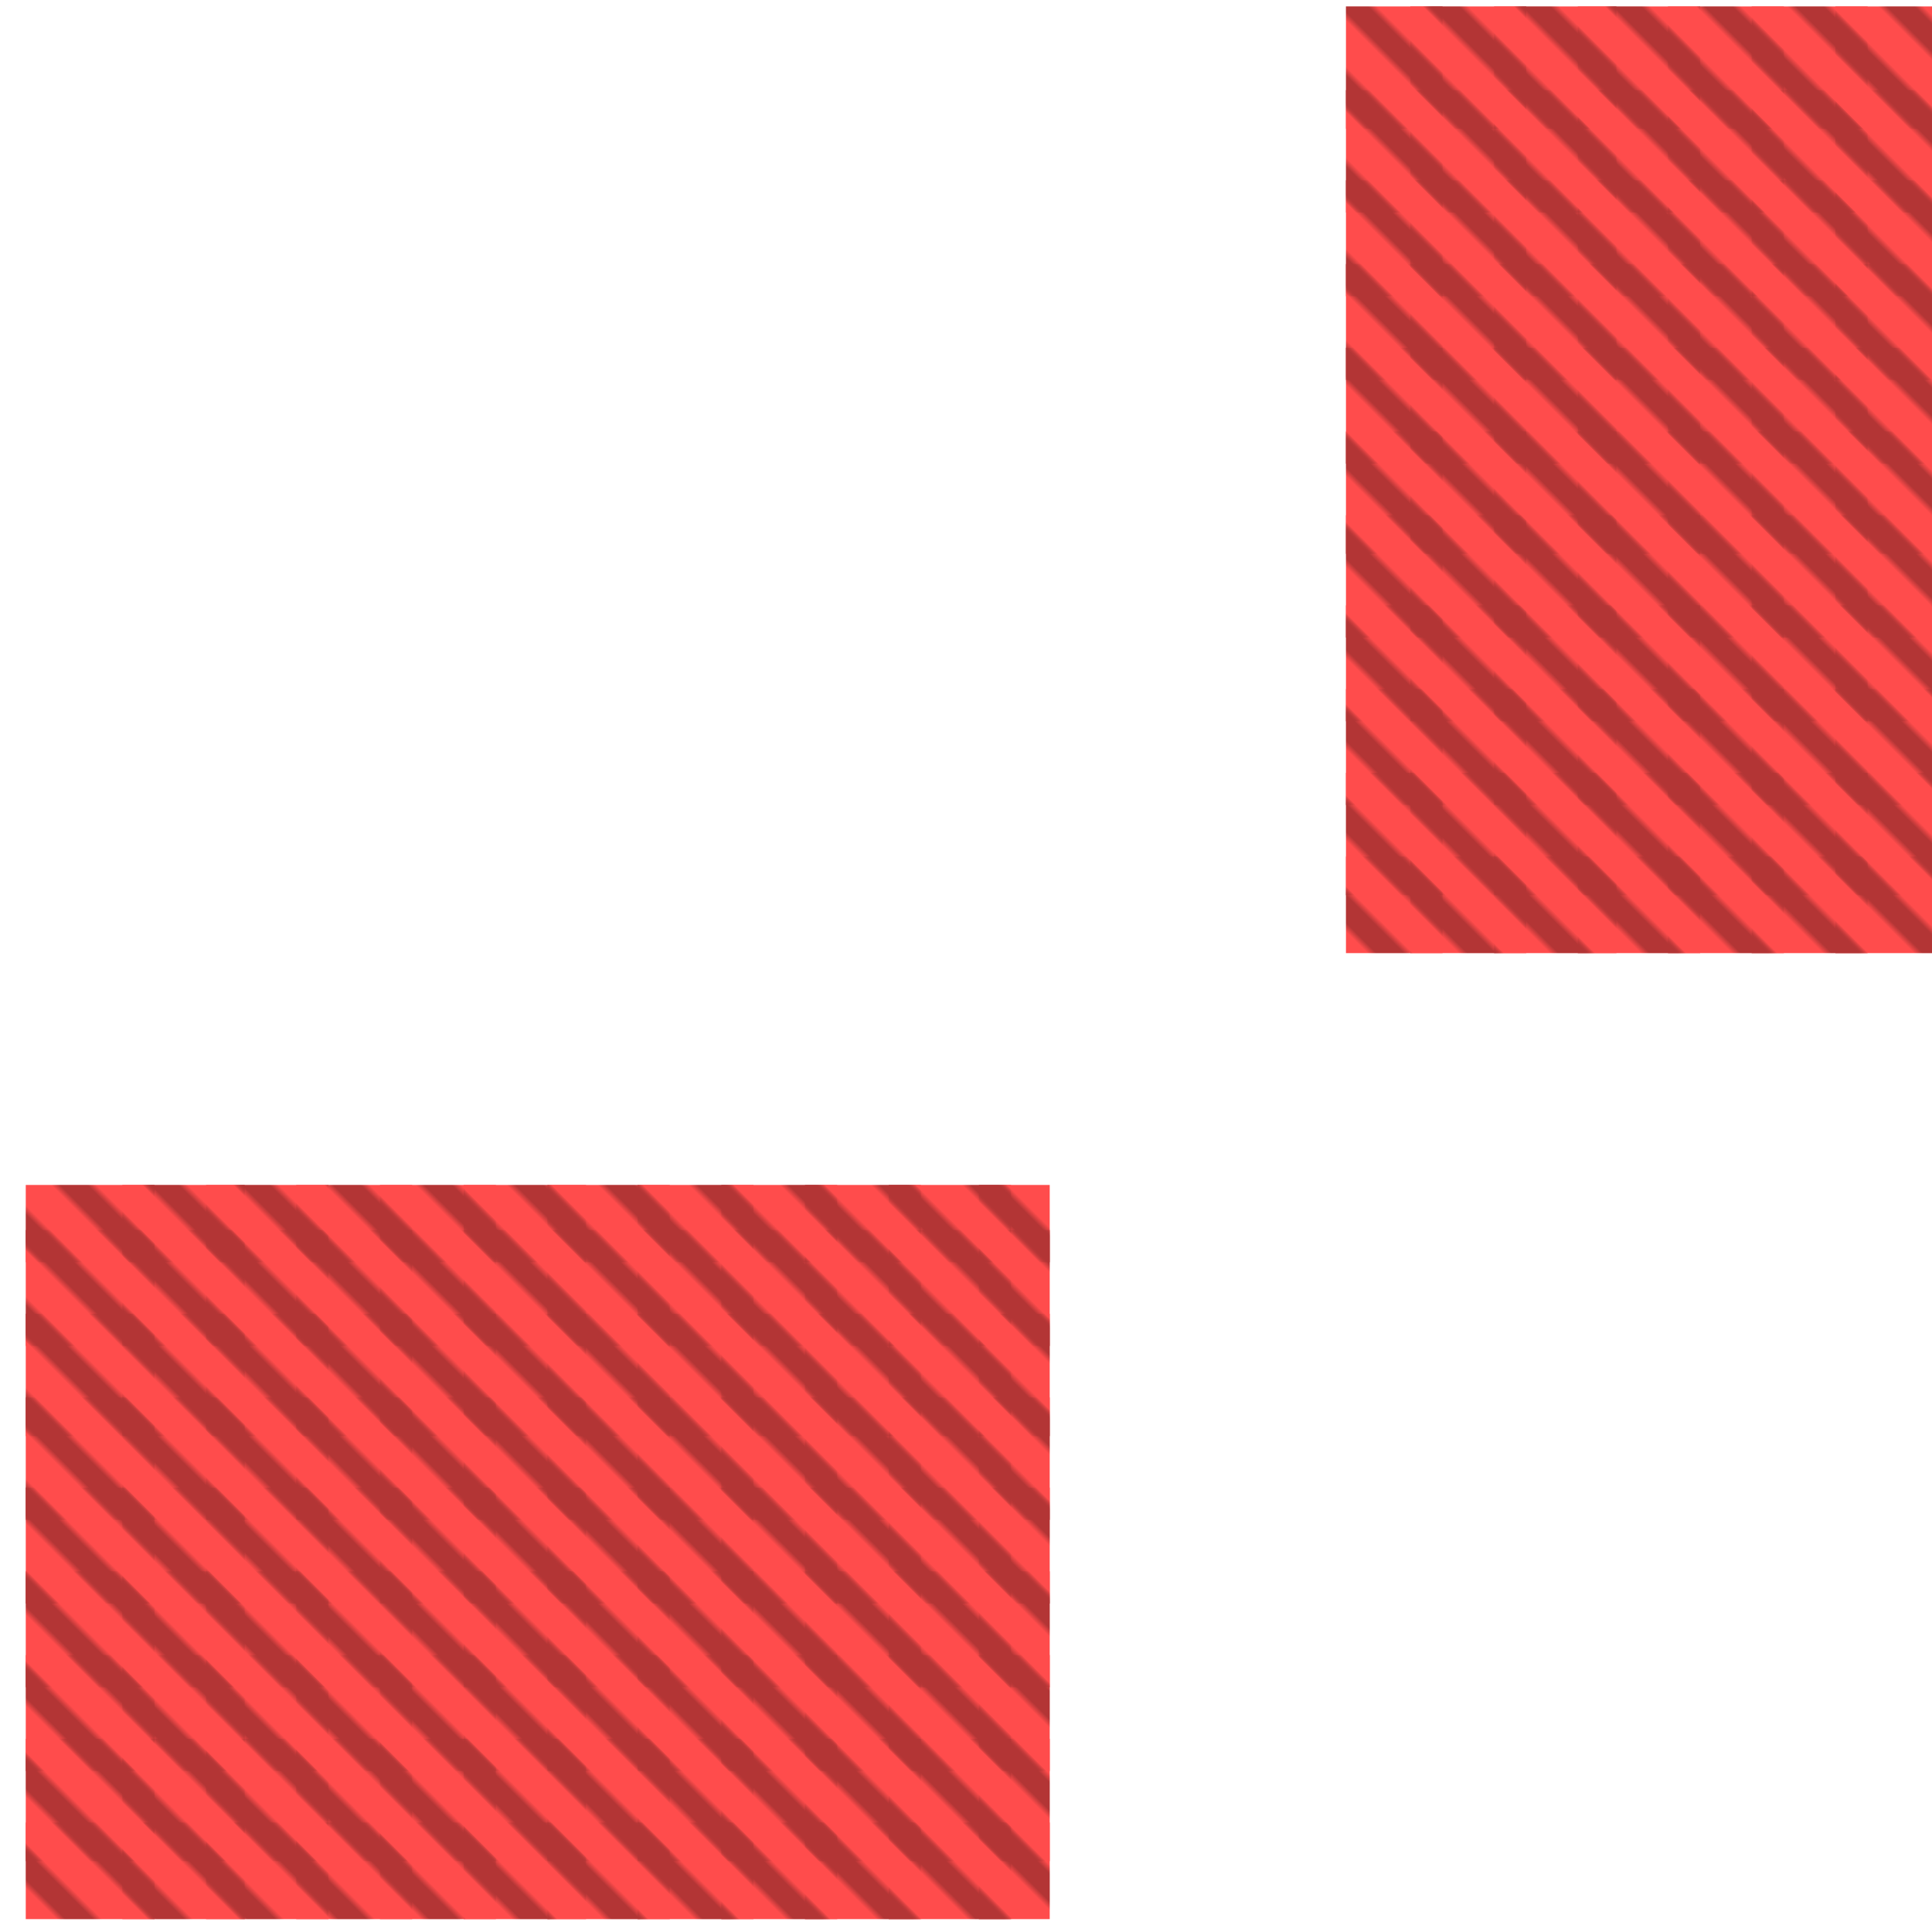 <?xml version="1.0" encoding="utf-8"?>
<svg xmlns="http://www.w3.org/2000/svg" width="300" height="300"
        viewBox="0 0 300 300" class="creatureMap" style="position:absolute;">
    <defs>
        <filter id="blur" x="-30%" y="-30%" width="160%" height="160%">
            <feGaussianBlur stdDeviation="3" />
        </filter>
        <pattern id="pattern-untameable" width="10" height="10" patternTransform="rotate(135)" patternUnits="userSpaceOnUse">
            <rect width="4" height="10" fill="black"></rect>
        </pattern>
        <filter id="groupStroke">
            <feFlood result="outsideColor" flood-color="black"/>
            <feMorphology in="SourceAlpha" operator="dilate" radius="2"/>
            <feComposite result="strokeoutline1" in="outsideColor" operator="in"/>
            <feComposite result="strokeoutline2" in="strokeoutline1" in2="SourceAlpha" operator="out"/>
            <feGaussianBlur in="strokeoutline2" result="strokeblur" stdDeviation="1"/>
        </filter>
        <style>
            .spawningMap-very-common { fill: #0F0; }
            .spawningMap-common { fill: #B2FF00; }
            .spawningMap-uncommon { fill: #FF0; }
            .spawningMap-very-uncommon { fill: #FC0; }
            .spawningMap-rare { fill: #F60; }
            .spawningMap-very-rare { fill: #F00; }
            .spawning-map-point { stroke:black; stroke-width:1; }
        </style>
    </defs>

<g filter="url(#blur)" opacity="0.7">
<g class="spawningMap-very-rare">
<rect x="4" y="184" width="20" height="12" />
<rect x="4" y="191" width="20" height="18" />
<rect x="4" y="204" width="20" height="19" />
<rect x="4" y="217" width="20" height="19" />
<rect x="4" y="231" width="20" height="18" />
<rect x="4" y="244" width="20" height="18" />
<rect x="4" y="257" width="20" height="18" />
<rect x="4" y="270" width="20" height="19" />
<rect x="4" y="283" width="20" height="15" />
<rect x="85" y="191" width="19" height="18" />
<rect x="152" y="184" width="11" height="12" />
<rect x="152" y="191" width="11" height="18" />
<rect x="152" y="204" width="11" height="19" />
<rect x="152" y="217" width="11" height="19" />
<rect x="152" y="231" width="11" height="18" />
<rect x="152" y="244" width="11" height="18" />
<rect x="152" y="257" width="11" height="18" />
<rect x="152" y="270" width="11" height="19" />
<rect x="152" y="283" width="11" height="15" />
<rect x="138" y="184" width="19" height="12" />
<rect x="138" y="191" width="19" height="18" />
<rect x="138" y="204" width="19" height="19" />
<rect x="138" y="217" width="19" height="19" />
<rect x="138" y="231" width="19" height="18" />
<rect x="138" y="244" width="19" height="18" />
<rect x="138" y="257" width="19" height="18" />
<rect x="138" y="283" width="19" height="15" />
<rect x="125" y="184" width="18" height="12" />
<rect x="125" y="191" width="18" height="18" />
<rect x="125" y="204" width="18" height="19" />
<rect x="125" y="217" width="18" height="19" />
<rect x="125" y="231" width="18" height="18" />
<rect x="125" y="244" width="18" height="18" />
<rect x="125" y="257" width="18" height="18" />
<rect x="125" y="270" width="18" height="19" />
<rect x="125" y="283" width="18" height="15" />
<rect x="112" y="184" width="18" height="12" />
<rect x="112" y="191" width="18" height="18" />
<rect x="112" y="204" width="18" height="19" />
<rect x="112" y="217" width="18" height="19" />
<rect x="112" y="231" width="18" height="18" />
<rect x="112" y="244" width="18" height="18" />
<rect x="112" y="257" width="18" height="18" />
<rect x="112" y="270" width="18" height="19" />
<rect x="112" y="283" width="18" height="15" />
<rect x="99" y="184" width="18" height="12" />
<rect x="99" y="191" width="18" height="18" />
<rect x="99" y="204" width="18" height="19" />
<rect x="99" y="217" width="18" height="19" />
<rect x="99" y="231" width="18" height="18" />
<rect x="99" y="244" width="18" height="18" />
<rect x="99" y="257" width="18" height="18" />
<rect x="99" y="270" width="18" height="19" />
<rect x="99" y="283" width="18" height="15" />
<rect x="85" y="184" width="19" height="12" />
<rect x="85" y="204" width="19" height="19" />
<rect x="85" y="217" width="19" height="19" />
<rect x="85" y="231" width="19" height="18" />
<rect x="85" y="244" width="19" height="18" />
<rect x="85" y="257" width="19" height="18" />
<rect x="85" y="270" width="19" height="19" />
<rect x="85" y="283" width="19" height="15" />
<rect x="72" y="184" width="19" height="12" />
<rect x="72" y="191" width="19" height="18" />
<rect x="72" y="204" width="19" height="19" />
<rect x="72" y="217" width="19" height="19" />
<rect x="72" y="231" width="19" height="18" />
<rect x="72" y="244" width="19" height="18" />
<rect x="72" y="257" width="19" height="18" />
<rect x="72" y="270" width="19" height="19" />
<rect x="72" y="283" width="19" height="15" />
<rect x="59" y="184" width="18" height="12" />
<rect x="59" y="191" width="18" height="18" />
<rect x="59" y="204" width="18" height="19" />
<rect x="59" y="217" width="18" height="19" />
<rect x="59" y="231" width="18" height="18" />
<rect x="59" y="244" width="18" height="18" />
<rect x="59" y="257" width="18" height="18" />
<rect x="59" y="270" width="18" height="19" />
<rect x="59" y="283" width="18" height="15" />
<rect x="46" y="184" width="18" height="12" />
<rect x="46" y="191" width="18" height="18" />
<rect x="46" y="204" width="18" height="19" />
<rect x="46" y="217" width="18" height="19" />
<rect x="46" y="231" width="18" height="18" />
<rect x="46" y="244" width="18" height="18" />
<rect x="46" y="257" width="18" height="18" />
<rect x="46" y="270" width="18" height="19" />
<rect x="46" y="283" width="18" height="15" />
<rect x="32" y="184" width="19" height="12" />
<rect x="32" y="191" width="19" height="18" />
<rect x="32" y="217" width="19" height="19" />
<rect x="32" y="231" width="19" height="18" />
<rect x="32" y="244" width="19" height="18" />
<rect x="32" y="257" width="19" height="18" />
<rect x="32" y="270" width="19" height="19" />
<rect x="32" y="283" width="19" height="15" />
<rect x="19" y="184" width="19" height="12" />
<rect x="19" y="191" width="19" height="18" />
<rect x="19" y="204" width="19" height="19" />
<rect x="19" y="217" width="19" height="19" />
<rect x="19" y="231" width="19" height="18" />
<rect x="19" y="244" width="19" height="18" />
<rect x="19" y="257" width="19" height="18" />
<rect x="19" y="270" width="19" height="19" />
<rect x="19" y="283" width="19" height="15" />
<rect x="285" y="133" width="15" height="15" />
<rect x="272" y="133" width="18" height="15" />
<rect x="259" y="133" width="18" height="15" />
<rect x="285" y="120" width="15" height="19" />
<rect x="272" y="120" width="18" height="19" />
<rect x="259" y="120" width="18" height="19" />
<rect x="285" y="107" width="15" height="18" />
<rect x="272" y="107" width="18" height="18" />
<rect x="285" y="94" width="15" height="18" />
<rect x="272" y="94" width="18" height="18" />
<rect x="285" y="80" width="15" height="19" />
<rect x="272" y="80" width="18" height="19" />
<rect x="285" y="67" width="15" height="19" />
<rect x="272" y="67" width="18" height="19" />
<rect x="259" y="94" width="18" height="18" />
<rect x="245" y="94" width="19" height="18" />
<rect x="259" y="80" width="18" height="19" />
<rect x="245" y="80" width="19" height="19" />
<rect x="259" y="67" width="18" height="19" />
<rect x="245" y="67" width="19" height="19" />
<rect x="245" y="133" width="19" height="15" />
<rect x="232" y="133" width="19" height="15" />
<rect x="245" y="120" width="19" height="19" />
<rect x="232" y="120" width="19" height="19" />
<rect x="245" y="107" width="19" height="18" />
<rect x="232" y="107" width="19" height="18" />
<rect x="219" y="133" width="18" height="15" />
<rect x="209" y="133" width="15" height="15" />
<rect x="219" y="120" width="18" height="19" />
<rect x="209" y="120" width="15" height="19" />
<rect x="219" y="107" width="18" height="18" />
<rect x="209" y="107" width="15" height="18" />
<rect x="259" y="107" width="18" height="18" />
<rect x="219" y="94" width="18" height="18" />
<rect x="232" y="94" width="19" height="18" />
<rect x="209" y="94" width="15" height="18" />
<rect x="219" y="80" width="18" height="19" />
<rect x="232" y="80" width="19" height="19" />
<rect x="209" y="80" width="15" height="19" />
<rect x="219" y="67" width="18" height="19" />
<rect x="232" y="67" width="19" height="19" />
<rect x="209" y="67" width="15" height="19" />
<rect x="219" y="54" width="18" height="18" />
<rect x="232" y="54" width="19" height="18" />
<rect x="209" y="54" width="15" height="18" />
<rect x="219" y="41" width="18" height="18" />
<rect x="232" y="41" width="19" height="18" />
<rect x="209" y="41" width="15" height="18" />
<rect x="219" y="28" width="18" height="18" />
<rect x="232" y="28" width="19" height="18" />
<rect x="209" y="28" width="15" height="18" />
<rect x="219" y="14" width="18" height="19" />
<rect x="232" y="14" width="19" height="19" />
<rect x="209" y="14" width="15" height="19" />
<rect x="219" y="1" width="18" height="19" />
<rect x="232" y="1" width="19" height="19" />
<rect x="209" y="1" width="15" height="19" />
<rect x="245" y="54" width="19" height="18" />
<rect x="245" y="41" width="19" height="18" />
<rect x="245" y="28" width="19" height="18" />
<rect x="245" y="14" width="19" height="19" />
<rect x="245" y="1" width="19" height="19" />
<rect x="259" y="41" width="18" height="18" />
<rect x="259" y="28" width="18" height="18" />
<rect x="259" y="14" width="18" height="19" />
<rect x="259" y="1" width="18" height="19" />
<rect x="272" y="54" width="18" height="18" />
<rect x="272" y="41" width="18" height="18" />
<rect x="272" y="28" width="18" height="18" />
<rect x="272" y="14" width="18" height="19" />
<rect x="272" y="1" width="18" height="19" />
<rect x="285" y="54" width="15" height="18" />
<rect x="285" y="41" width="15" height="18" />
<rect x="285" y="28" width="15" height="18" />
<rect x="285" y="14" width="15" height="19" />
<rect x="285" y="1" width="15" height="19" />
<rect x="32" y="204" width="19" height="19" />
<rect x="138" y="270" width="19" height="19" />
<rect x="259" y="54" width="18" height="18" />
</g>
</g>
<g fill="url(#pattern-untameable)" opacity="0.3">
<rect x="4" y="184" width="20" height="12"/>
<rect x="4" y="191" width="20" height="18"/>
<rect x="4" y="204" width="20" height="19"/>
<rect x="4" y="217" width="20" height="19"/>
<rect x="4" y="231" width="20" height="18"/>
<rect x="4" y="244" width="20" height="18"/>
<rect x="4" y="257" width="20" height="18"/>
<rect x="4" y="270" width="20" height="19"/>
<rect x="4" y="283" width="20" height="15"/>
<rect x="85" y="191" width="19" height="18"/>
<rect x="152" y="184" width="11" height="12"/>
<rect x="152" y="191" width="11" height="18"/>
<rect x="152" y="204" width="11" height="19"/>
<rect x="152" y="217" width="11" height="19"/>
<rect x="152" y="231" width="11" height="18"/>
<rect x="152" y="244" width="11" height="18"/>
<rect x="152" y="257" width="11" height="18"/>
<rect x="152" y="270" width="11" height="19"/>
<rect x="152" y="283" width="11" height="15"/>
<rect x="138" y="184" width="19" height="12"/>
<rect x="138" y="191" width="19" height="18"/>
<rect x="138" y="204" width="19" height="19"/>
<rect x="138" y="217" width="19" height="19"/>
<rect x="138" y="231" width="19" height="18"/>
<rect x="138" y="244" width="19" height="18"/>
<rect x="138" y="257" width="19" height="18"/>
<rect x="138" y="283" width="19" height="15"/>
<rect x="125" y="184" width="18" height="12"/>
<rect x="125" y="191" width="18" height="18"/>
<rect x="125" y="204" width="18" height="19"/>
<rect x="125" y="217" width="18" height="19"/>
<rect x="125" y="231" width="18" height="18"/>
<rect x="125" y="244" width="18" height="18"/>
<rect x="125" y="257" width="18" height="18"/>
<rect x="125" y="270" width="18" height="19"/>
<rect x="125" y="283" width="18" height="15"/>
<rect x="112" y="184" width="18" height="12"/>
<rect x="112" y="191" width="18" height="18"/>
<rect x="112" y="204" width="18" height="19"/>
<rect x="112" y="217" width="18" height="19"/>
<rect x="112" y="231" width="18" height="18"/>
<rect x="112" y="244" width="18" height="18"/>
<rect x="112" y="257" width="18" height="18"/>
<rect x="112" y="270" width="18" height="19"/>
<rect x="112" y="283" width="18" height="15"/>
<rect x="99" y="184" width="18" height="12"/>
<rect x="99" y="191" width="18" height="18"/>
<rect x="99" y="204" width="18" height="19"/>
<rect x="99" y="217" width="18" height="19"/>
<rect x="99" y="231" width="18" height="18"/>
<rect x="99" y="244" width="18" height="18"/>
<rect x="99" y="257" width="18" height="18"/>
<rect x="99" y="270" width="18" height="19"/>
<rect x="99" y="283" width="18" height="15"/>
<rect x="85" y="184" width="19" height="12"/>
<rect x="85" y="204" width="19" height="19"/>
<rect x="85" y="217" width="19" height="19"/>
<rect x="85" y="231" width="19" height="18"/>
<rect x="85" y="244" width="19" height="18"/>
<rect x="85" y="257" width="19" height="18"/>
<rect x="85" y="270" width="19" height="19"/>
<rect x="85" y="283" width="19" height="15"/>
<rect x="72" y="184" width="19" height="12"/>
<rect x="72" y="191" width="19" height="18"/>
<rect x="72" y="204" width="19" height="19"/>
<rect x="72" y="217" width="19" height="19"/>
<rect x="72" y="231" width="19" height="18"/>
<rect x="72" y="244" width="19" height="18"/>
<rect x="72" y="257" width="19" height="18"/>
<rect x="72" y="270" width="19" height="19"/>
<rect x="72" y="283" width="19" height="15"/>
<rect x="59" y="184" width="18" height="12"/>
<rect x="59" y="191" width="18" height="18"/>
<rect x="59" y="204" width="18" height="19"/>
<rect x="59" y="217" width="18" height="19"/>
<rect x="59" y="231" width="18" height="18"/>
<rect x="59" y="244" width="18" height="18"/>
<rect x="59" y="257" width="18" height="18"/>
<rect x="59" y="270" width="18" height="19"/>
<rect x="59" y="283" width="18" height="15"/>
<rect x="46" y="184" width="18" height="12"/>
<rect x="46" y="191" width="18" height="18"/>
<rect x="46" y="204" width="18" height="19"/>
<rect x="46" y="217" width="18" height="19"/>
<rect x="46" y="231" width="18" height="18"/>
<rect x="46" y="244" width="18" height="18"/>
<rect x="46" y="257" width="18" height="18"/>
<rect x="46" y="270" width="18" height="19"/>
<rect x="46" y="283" width="18" height="15"/>
<rect x="32" y="184" width="19" height="12"/>
<rect x="32" y="191" width="19" height="18"/>
<rect x="32" y="217" width="19" height="19"/>
<rect x="32" y="231" width="19" height="18"/>
<rect x="32" y="244" width="19" height="18"/>
<rect x="32" y="257" width="19" height="18"/>
<rect x="32" y="270" width="19" height="19"/>
<rect x="32" y="283" width="19" height="15"/>
<rect x="19" y="184" width="19" height="12"/>
<rect x="19" y="191" width="19" height="18"/>
<rect x="19" y="204" width="19" height="19"/>
<rect x="19" y="217" width="19" height="19"/>
<rect x="19" y="231" width="19" height="18"/>
<rect x="19" y="244" width="19" height="18"/>
<rect x="19" y="257" width="19" height="18"/>
<rect x="19" y="270" width="19" height="19"/>
<rect x="19" y="283" width="19" height="15"/>
<rect x="285" y="133" width="15" height="15"/>
<rect x="272" y="133" width="18" height="15"/>
<rect x="259" y="133" width="18" height="15"/>
<rect x="285" y="120" width="15" height="19"/>
<rect x="272" y="120" width="18" height="19"/>
<rect x="259" y="120" width="18" height="19"/>
<rect x="285" y="107" width="15" height="18"/>
<rect x="272" y="107" width="18" height="18"/>
<rect x="285" y="94" width="15" height="18"/>
<rect x="272" y="94" width="18" height="18"/>
<rect x="285" y="80" width="15" height="19"/>
<rect x="272" y="80" width="18" height="19"/>
<rect x="285" y="67" width="15" height="19"/>
<rect x="272" y="67" width="18" height="19"/>
<rect x="259" y="94" width="18" height="18"/>
<rect x="245" y="94" width="19" height="18"/>
<rect x="259" y="80" width="18" height="19"/>
<rect x="245" y="80" width="19" height="19"/>
<rect x="259" y="67" width="18" height="19"/>
<rect x="245" y="67" width="19" height="19"/>
<rect x="245" y="133" width="19" height="15"/>
<rect x="232" y="133" width="19" height="15"/>
<rect x="245" y="120" width="19" height="19"/>
<rect x="232" y="120" width="19" height="19"/>
<rect x="245" y="107" width="19" height="18"/>
<rect x="232" y="107" width="19" height="18"/>
<rect x="219" y="133" width="18" height="15"/>
<rect x="209" y="133" width="15" height="15"/>
<rect x="219" y="120" width="18" height="19"/>
<rect x="209" y="120" width="15" height="19"/>
<rect x="219" y="107" width="18" height="18"/>
<rect x="209" y="107" width="15" height="18"/>
<rect x="259" y="107" width="18" height="18"/>
<rect x="219" y="94" width="18" height="18"/>
<rect x="232" y="94" width="19" height="18"/>
<rect x="209" y="94" width="15" height="18"/>
<rect x="219" y="80" width="18" height="19"/>
<rect x="232" y="80" width="19" height="19"/>
<rect x="209" y="80" width="15" height="19"/>
<rect x="219" y="67" width="18" height="19"/>
<rect x="232" y="67" width="19" height="19"/>
<rect x="209" y="67" width="15" height="19"/>
<rect x="219" y="54" width="18" height="18"/>
<rect x="232" y="54" width="19" height="18"/>
<rect x="209" y="54" width="15" height="18"/>
<rect x="219" y="41" width="18" height="18"/>
<rect x="232" y="41" width="19" height="18"/>
<rect x="209" y="41" width="15" height="18"/>
<rect x="219" y="28" width="18" height="18"/>
<rect x="232" y="28" width="19" height="18"/>
<rect x="209" y="28" width="15" height="18"/>
<rect x="219" y="14" width="18" height="19"/>
<rect x="232" y="14" width="19" height="19"/>
<rect x="209" y="14" width="15" height="19"/>
<rect x="219" y="1" width="18" height="19"/>
<rect x="232" y="1" width="19" height="19"/>
<rect x="209" y="1" width="15" height="19"/>
<rect x="245" y="54" width="19" height="18"/>
<rect x="245" y="41" width="19" height="18"/>
<rect x="245" y="28" width="19" height="18"/>
<rect x="245" y="14" width="19" height="19"/>
<rect x="245" y="1" width="19" height="19"/>
<rect x="259" y="41" width="18" height="18"/>
<rect x="259" y="28" width="18" height="18"/>
<rect x="259" y="14" width="18" height="19"/>
<rect x="259" y="1" width="18" height="19"/>
<rect x="272" y="54" width="18" height="18"/>
<rect x="272" y="41" width="18" height="18"/>
<rect x="272" y="28" width="18" height="18"/>
<rect x="272" y="14" width="18" height="19"/>
<rect x="272" y="1" width="18" height="19"/>
<rect x="285" y="54" width="15" height="18"/>
<rect x="285" y="41" width="15" height="18"/>
<rect x="285" y="28" width="15" height="18"/>
<rect x="285" y="14" width="15" height="19"/>
<rect x="285" y="1" width="15" height="19"/>
<rect x="32" y="204" width="19" height="19"/>
<rect x="138" y="270" width="19" height="19"/>
<rect x="259" y="54" width="18" height="18"/>
</g>
</svg>